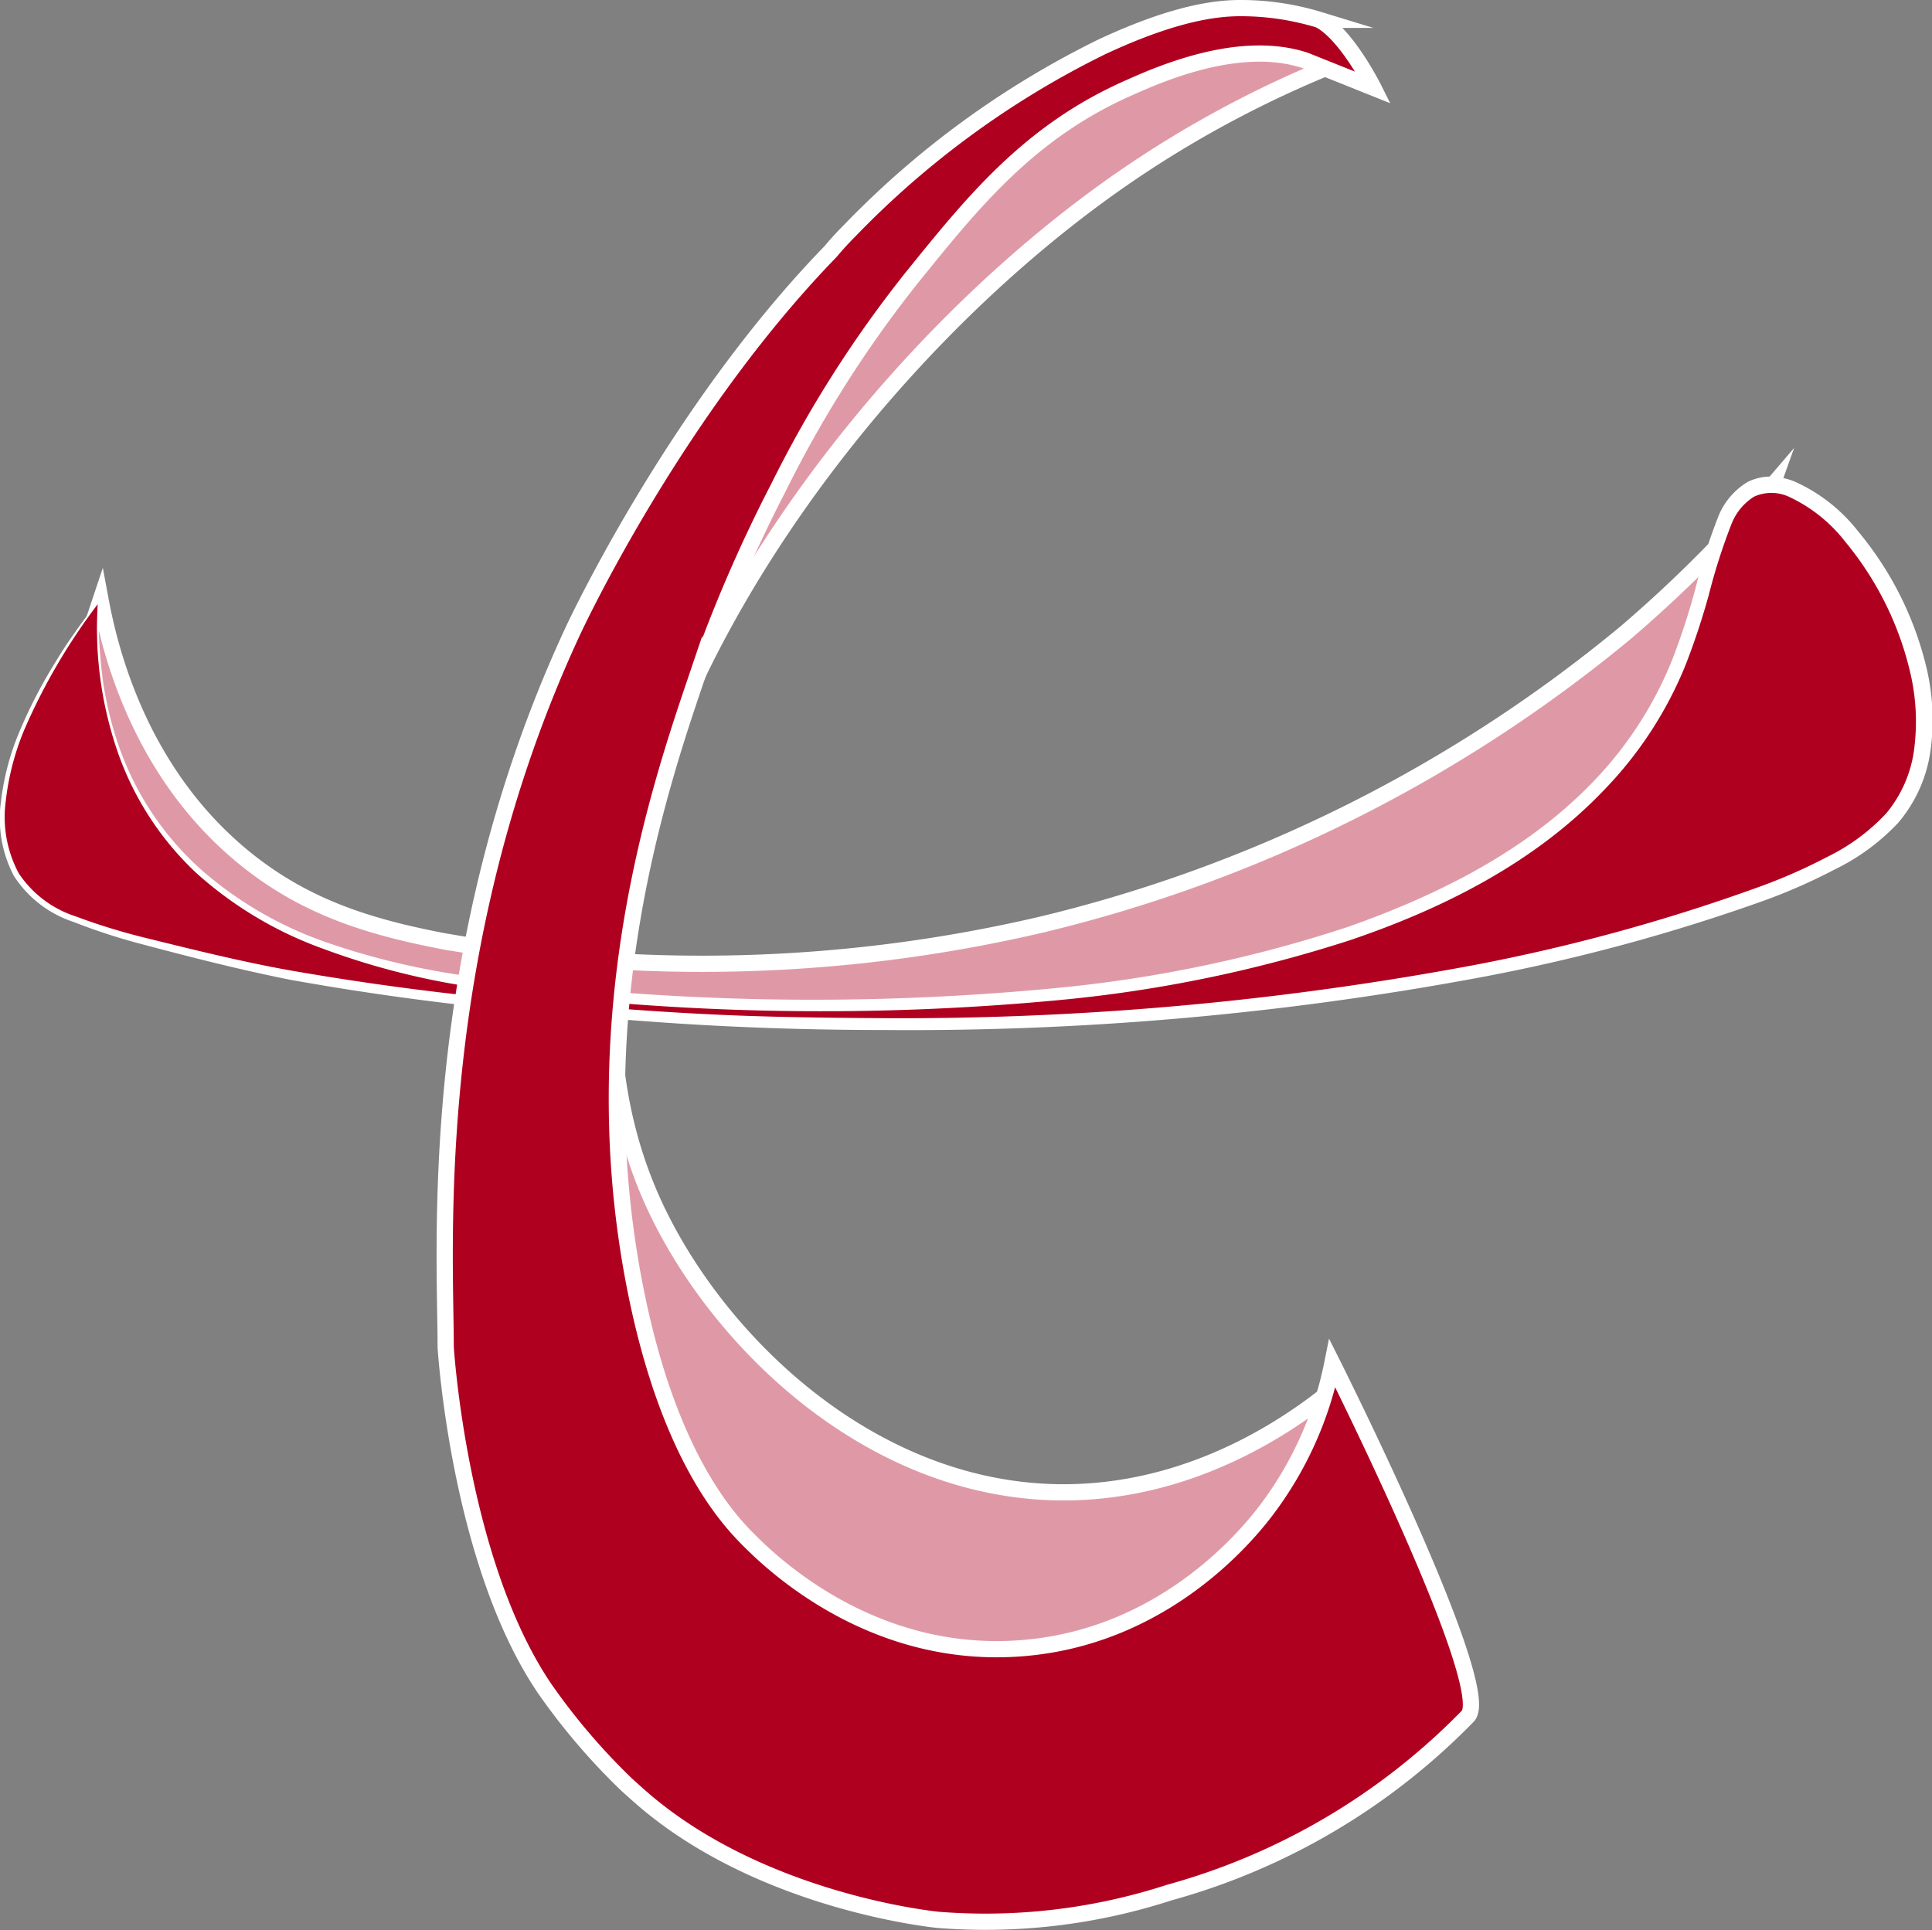 <svg xmlns="http://www.w3.org/2000/svg" viewBox="0 0 119.08 119"><rect x="0" y="0" width="119.08" height="119" fill="#808080" stroke="none"/><defs><style>.cls-1{fill:#df99a6;}.cls-1,.cls-4{stroke:#fff;stroke-miterlimit:10;}.cls-2,.cls-4{fill:#b00020;}.cls-3{fill:#fff;}</style></defs><g id="图层_1" data-name="图层 1"><path class="cls-1" d="M7,37.5c.62,3.33,2.52,10.81,9,16,3.74,3,7.69,4.16,12,5a91.83,91.83,0,0,0,37-1,89,89,0,0,0,36-18,81.89,81.89,0,0,0,9-9l-5,14-8,12L80.26,61,59.38,62.94l-15.15-.08L27.1,61.11,16,58.5l-9-6-2-6,1-6Z" transform="translate(-0.8 -0.5)"/><path class="cls-1" d="M83,4.5a66.74,66.74,0,0,0-13,7c-19.75,13.66-38.21,42.43-29,63,3.76,8.39,13.19,17.81,25,18,8.24.13,14.45-4.28,17-6.38L82,94.5l-10,11-19,1-13-12-6-16v-20l4-14,9-18,9-11,7-7,7-4,6-2h5Z" transform="translate(-0.8 -0.5)"/><path class="cls-2" d="M6.85,37.65a22.44,22.44,0,0,0,3,12.84c6.08,9.9,19.62,11,31.59,11.84,6.2.43,50.66,3.5,62.19-18.75,3.21-6.19,2.87-12.41,5.93-12.84,4.23-.59,11.63,10.42,8.88,17.77-1.07,2.88-3.77,5.4-15.79,8.89-5.21,1.51-24.09,6.67-53.31,5.92-6.32-.16-10.59-.54-15.8-1a126.74,126.74,0,0,1-19.74-3C6.83,57.72,3.33,56.84,1.91,54.44-1.6,48.52,6.11,38.58,6.85,37.65Z" transform="translate(-0.8 -0.5)"/><path class="cls-3" d="M6.86,37.61a34.61,34.61,0,0,0,.25,4.6,21.57,21.57,0,0,0,1.06,4.42,18.24,18.24,0,0,0,5,7.46,23.25,23.25,0,0,0,7.76,4.51,45.74,45.74,0,0,0,8.81,2.09,156.1,156.1,0,0,0,36.4.7,82.37,82.37,0,0,0,17.75-3.75c5.67-2,11.18-4.78,15.27-9.12a23.25,23.25,0,0,0,4.74-7.43,42.6,42.6,0,0,0,1.39-4.27,35.48,35.48,0,0,1,1.42-4.48,4.39,4.39,0,0,1,1.81-2.13,3.26,3.26,0,0,1,1.52-.33,4.29,4.29,0,0,1,1.38.31,10.31,10.31,0,0,1,3.9,3.06,20.6,20.6,0,0,1,4.24,8.5,13.87,13.87,0,0,1,.25,4.86,8.73,8.73,0,0,1-2,4.6,13.35,13.35,0,0,1-3.92,2.89A35.25,35.25,0,0,1,109.59,56a114.88,114.88,0,0,1-17.79,4.8A191.88,191.88,0,0,1,55.23,64c-3.06,0-6.12-.07-9.18-.21s-6.11-.36-9.16-.63A169.76,169.76,0,0,1,18.67,60.9c-3-.6-6-1.36-8.93-2.14a37.53,37.53,0,0,1-4.4-1.42,6.94,6.94,0,0,1-3.69-2.85,7.62,7.62,0,0,1-.79-4.58,15.85,15.85,0,0,1,1.2-4.45,30.31,30.31,0,0,1,2.12-4.08q.6-1,1.26-1.92c.21-.31.44-.62.67-.93A7.4,7.4,0,0,1,6.86,37.61Zm0,.09a37.27,37.27,0,0,0-4.58,7.83,16.11,16.11,0,0,0-1.13,4.4,7.35,7.35,0,0,0,.8,4.4A6.67,6.67,0,0,0,5.48,57a38.08,38.08,0,0,0,4.37,1.34c3,.74,5.92,1.47,8.92,2a173.2,173.2,0,0,0,18.17,2.18c3,.25,6.09.46,9.14.58s6.1.15,9.15.17A191.67,191.67,0,0,0,91.64,60a114.42,114.42,0,0,0,17.63-4.84,33.63,33.63,0,0,0,4.17-1.84,12.34,12.34,0,0,0,3.63-2.69,7.72,7.72,0,0,0,1.73-4.11,13.17,13.17,0,0,0-.25-4.51,19.62,19.62,0,0,0-4-8.09,9.42,9.42,0,0,0-3.5-2.8,2.58,2.58,0,0,0-2.14,0,3.48,3.48,0,0,0-1.39,1.69,36.59,36.59,0,0,0-1.39,4.34,44.29,44.29,0,0,1-1.44,4.35,24,24,0,0,1-5,7.68c-4.25,4.47-9.88,7.31-15.64,9.27a83.48,83.48,0,0,1-17.91,3.7,155.82,155.82,0,0,1-36.56-.85A45.47,45.47,0,0,1,20.74,59a23.63,23.63,0,0,1-7.83-4.67A18.57,18.57,0,0,1,8,46.7,23.29,23.29,0,0,1,6.83,37.7Z" transform="translate(-0.8 -0.5)"/><path class="cls-4" d="M82.92,84.55a22.21,22.21,0,0,1-4.19,9.21c-1.24,1.6-6.36,7.73-15.06,8.36-9.37.69-15.58-5.54-16.73-6.69-1.44-1.44-5-5.4-7-15.57-3.2-16.29,1.23-30,3.65-37.14a89.66,89.66,0,0,1,5.19-12.16A72.14,72.14,0,0,1,57,17.62c3.74-4.63,7.23-9,13.39-11.71,2.07-.93,6.9-3,10.87-1.68l4.19,1.68s-1.68-3.35-3.35-4.19A16.5,16.5,0,0,0,77.29,1c-1.2,0-3.78.14-8.6,2.4A55.59,55.59,0,0,0,53.21,14.68S52.56,15.32,52,16c-9.71,10-15.9,23.42-15.9,23.42C27,59,28.27,77.42,28.27,83.55c0,0,.81,13.29,6.12,21.08a39.73,39.73,0,0,0,5,5.86s.65.6,1.3,1.15c7.45,6.23,17.94,7.22,17.94,7.22a36.63,36.63,0,0,0,14.23-1.68,40.83,40.83,0,0,0,18.4-10.87C93,104.63,82.92,84.55,82.92,84.55Z" transform="translate(-0.8 -0.5)"/></g></svg>